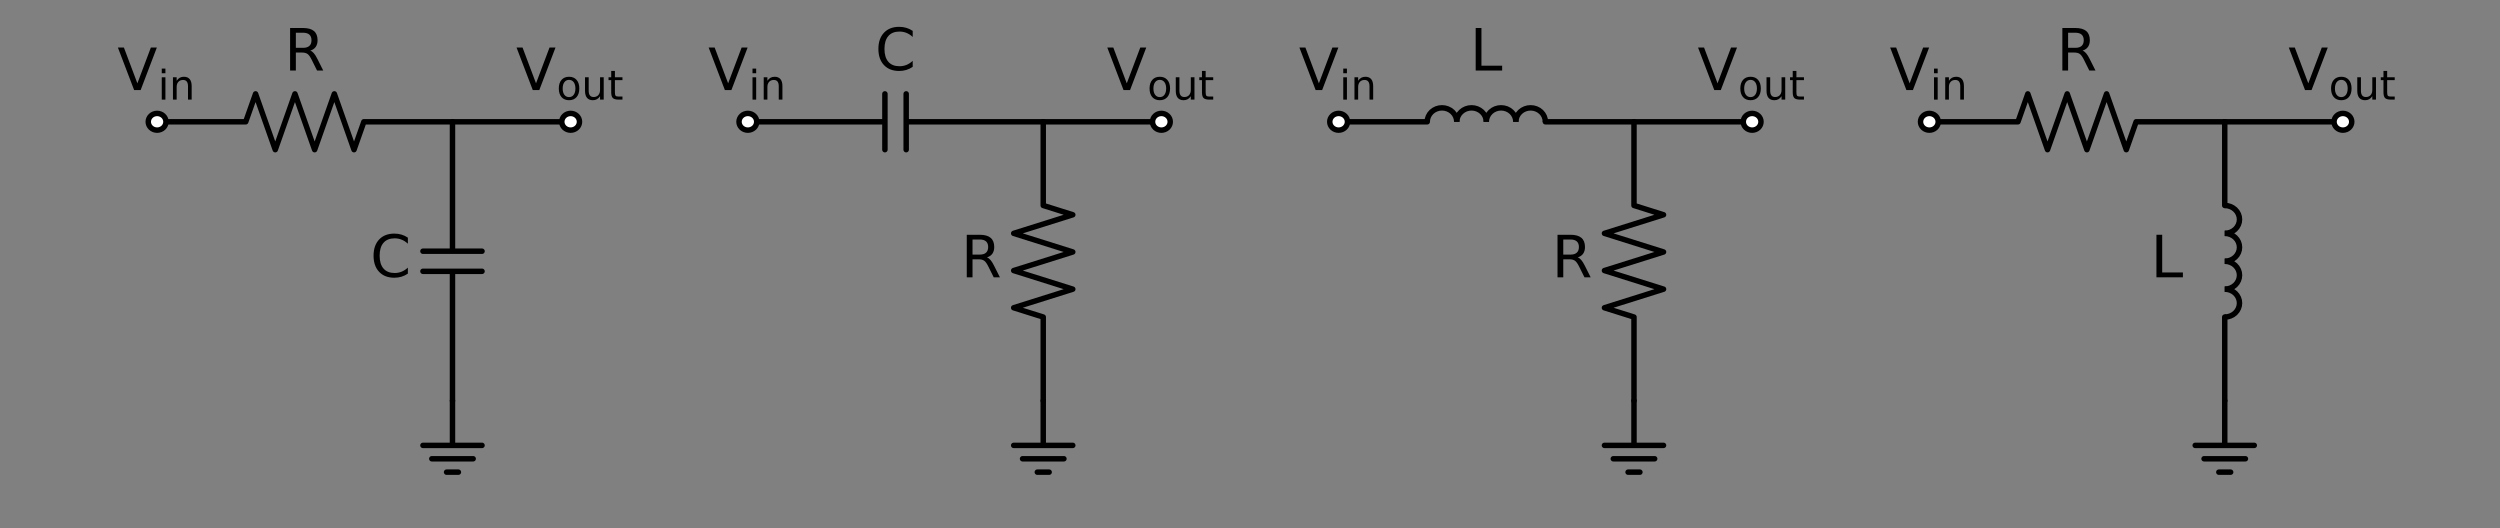 <?xml version="1.0" encoding="utf-8" standalone="no"?>
<!DOCTYPE svg PUBLIC "-//W3C//DTD SVG 1.1//EN"
  "http://www.w3.org/Graphics/SVG/1.1/DTD/svg11.dtd">
<!-- Created with matplotlib (https://matplotlib.org/) -->
<svg height="144.926pt" version="1.1" viewBox="0 0 685.566 144.926" width="685.566pt" xmlns="http://www.w3.org/2000/svg" xmlns:xlink="http://www.w3.org/1999/xlink">
 <rect x="0" y="0" width="685.566" height="144.926" fill="#808080" stroke="none"/>
 <defs>
  <style type="text/css">*{stroke-linecap:butt;stroke-linejoin:round;}</style>
 </defs>
 <g id="figure_1">
  <g id="patch_1">
   <path d="M 0 144.926 
L 685.566 144.926 
L 685.566 0 
L 0 0 
z
" style="fill:none;"/>
  </g>
  <g id="axes_1">
   <g id="patch_2">
    <path clip-path="url(#p687b703887)" d="M 399.483 33.395 
C 399.483 32.381 399.056 31.407 398.297 30.69 
C 397.538 29.973 396.507 29.57 395.433 29.57 
C 394.359 29.57 393.328 29.973 392.569 30.69 
C 391.81 31.407 391.383 32.381 391.383 33.395 
" style="fill:none;stroke:#000000;stroke-linejoin:miter;stroke-width:1.5;"/>
   </g>
   <g id="patch_3">
    <path clip-path="url(#p687b703887)" d="M 407.583 33.395 
C 407.583 32.381 407.156 31.407 406.397 30.69 
C 405.638 29.973 404.607 29.57 403.533 29.57 
C 402.459 29.57 401.428 29.973 400.669 30.69 
C 399.91 31.407 399.483 32.381 399.483 33.395 
" style="fill:none;stroke:#000000;stroke-linejoin:miter;stroke-width:1.5;"/>
   </g>
   <g id="patch_4">
    <path clip-path="url(#p687b703887)" d="M 415.683 33.395 
C 415.683 32.381 415.256 31.407 414.497 30.69 
C 413.738 29.973 412.707 29.57 411.633 29.57 
C 410.559 29.57 409.528 29.973 408.769 30.69 
C 408.01 31.407 407.583 32.381 407.583 33.395 
" style="fill:none;stroke:#000000;stroke-linejoin:miter;stroke-width:1.5;"/>
   </g>
   <g id="patch_5">
    <path clip-path="url(#p687b703887)" d="M 423.783 33.395 
C 423.783 32.381 423.356 31.407 422.597 30.69 
C 421.838 29.973 420.807 29.57 419.733 29.57 
C 418.659 29.57 417.628 29.973 416.869 30.69 
C 416.11 31.407 415.683 32.381 415.683 33.395 
" style="fill:none;stroke:#000000;stroke-linejoin:miter;stroke-width:1.5;"/>
   </g>
   <g id="patch_6">
    <path clip-path="url(#p687b703887)" d="M 610.083 63.995 
C 611.157 63.995 612.188 63.592 612.947 62.875 
C 613.706 62.158 614.133 61.184 614.133 60.17 
C 614.133 59.156 613.706 58.182 612.947 57.465 
C 612.188 56.748 611.157 56.345 610.083 56.345 
" style="fill:none;stroke:#000000;stroke-linejoin:miter;stroke-width:1.5;"/>
   </g>
   <g id="patch_7">
    <path clip-path="url(#p687b703887)" d="M 610.083 71.645 
C 611.157 71.645 612.188 71.242 612.947 70.525 
C 613.706 69.808 614.133 68.834 614.133 67.82 
C 614.133 66.806 613.706 65.832 612.947 65.115 
C 612.188 64.398 611.157 63.995 610.083 63.995 
" style="fill:none;stroke:#000000;stroke-linejoin:miter;stroke-width:1.5;"/>
   </g>
   <g id="patch_8">
    <path clip-path="url(#p687b703887)" d="M 610.083 79.295 
C 611.157 79.295 612.188 78.892 612.947 78.175 
C 613.706 77.458 614.133 76.484 614.133 75.47 
C 614.133 74.456 613.706 73.482 612.947 72.765 
C 612.188 72.048 611.157 71.645 610.083 71.645 
" style="fill:none;stroke:#000000;stroke-linejoin:miter;stroke-width:1.5;"/>
   </g>
   <g id="patch_9">
    <path clip-path="url(#p687b703887)" d="M 610.083 86.945 
C 611.157 86.945 612.188 86.542 612.947 85.825 
C 613.706 85.108 614.133 84.134 614.133 83.12 
C 614.133 82.106 613.706 81.132 612.947 80.415 
C 612.188 79.698 611.157 79.295 610.083 79.295 
" style="fill:none;stroke:#000000;stroke-linejoin:miter;stroke-width:1.5;"/>
   </g>
   <g id="line2d_1">
    <path clip-path="url(#p687b703887)" d="M 43.083 33.395 
" style="fill:none;stroke:#000000;stroke-linecap:round;stroke-width:1.5;"/>
   </g>
   <g id="line2d_2">
    <path clip-path="url(#p687b703887)" d="M 43.083 33.395 
L 67.383 33.395 
L 70.083 25.745 
L 75.483 41.045 
L 80.883 25.745 
L 86.283 41.045 
L 91.683 25.745 
L 97.083 41.045 
L 99.783 33.395 
L 124.083 33.395 
" style="fill:none;stroke:#000000;stroke-linecap:round;stroke-width:1.5;"/>
   </g>
   <g id="line2d_3">
    <path clip-path="url(#p687b703887)" d="M 124.083 33.395 
L 124.083 68.891 
M 132.183 68.891 
L 115.983 68.891 
M 132.183 74.399 
L 115.983 74.399 
M 124.083 74.399 
L 124.083 109.895 
" style="fill:none;stroke:#000000;stroke-linecap:round;stroke-width:1.5;"/>
   </g>
   <g id="line2d_4">
    <path clip-path="url(#p687b703887)" d="M 124.083 109.895 
L 124.083 122.135 
L 115.983 122.135 
L 132.183 122.135 
M 118.413 125.807 
L 129.753 125.807 
M 122.463 129.479 
L 125.703 129.479 
" style="fill:none;stroke:#000000;stroke-linecap:round;stroke-width:1.5;"/>
   </g>
   <g id="line2d_5">
    <path clip-path="url(#p687b703887)" d="M 124.083 33.395 
L 140.283 33.395 
L 156.483 33.395 
" style="fill:none;stroke:#000000;stroke-linecap:round;stroke-width:1.5;"/>
   </g>
   <g id="line2d_6">
    <path clip-path="url(#p687b703887)" d="M 156.483 33.395 
" style="fill:none;stroke:#000000;stroke-linecap:round;stroke-width:1.5;"/>
   </g>
   <g id="line2d_7">
    <path clip-path="url(#p687b703887)" d="M 205.083 33.395 
" style="fill:none;stroke:#000000;stroke-linecap:round;stroke-width:1.5;"/>
   </g>
   <g id="line2d_8">
    <path clip-path="url(#p687b703887)" d="M 205.083 33.395 
L 242.667 33.395 
M 242.667 25.745 
L 242.667 41.045 
M 248.499 25.745 
L 248.499 41.045 
M 248.499 33.395 
L 286.083 33.395 
" style="fill:none;stroke:#000000;stroke-linecap:round;stroke-width:1.5;"/>
   </g>
   <g id="line2d_9">
    <path clip-path="url(#p687b703887)" d="M 286.083 33.395 
L 286.083 56.345 
L 294.183 58.895 
L 277.983 63.995 
L 294.183 69.095 
L 277.983 74.195 
L 294.183 79.295 
L 277.983 84.395 
L 286.083 86.945 
L 286.083 109.895 
" style="fill:none;stroke:#000000;stroke-linecap:round;stroke-width:1.5;"/>
   </g>
   <g id="line2d_10">
    <path clip-path="url(#p687b703887)" d="M 286.083 109.895 
L 286.083 122.135 
L 277.983 122.135 
L 294.183 122.135 
M 280.413 125.807 
L 291.753 125.807 
M 284.463 129.479 
L 287.703 129.479 
" style="fill:none;stroke:#000000;stroke-linecap:round;stroke-width:1.5;"/>
   </g>
   <g id="line2d_11">
    <path clip-path="url(#p687b703887)" d="M 286.083 33.395 
L 302.283 33.395 
L 318.483 33.395 
" style="fill:none;stroke:#000000;stroke-linecap:round;stroke-width:1.5;"/>
   </g>
   <g id="line2d_12">
    <path clip-path="url(#p687b703887)" d="M 318.483 33.395 
" style="fill:none;stroke:#000000;stroke-linecap:round;stroke-width:1.5;"/>
   </g>
   <g id="line2d_13">
    <path clip-path="url(#p687b703887)" d="M 367.083 33.395 
" style="fill:none;stroke:#000000;stroke-linecap:round;stroke-width:1.5;"/>
   </g>
   <g id="line2d_14">
    <path clip-path="url(#p687b703887)" d="M 367.083 33.395 
L 391.383 33.395 
M 423.783 33.395 
L 448.083 33.395 
" style="fill:none;stroke:#000000;stroke-linecap:round;stroke-width:1.5;"/>
   </g>
   <g id="line2d_15">
    <path clip-path="url(#p687b703887)" d="M 448.083 33.395 
L 448.083 56.345 
L 456.183 58.895 
L 439.983 63.995 
L 456.183 69.095 
L 439.983 74.195 
L 456.183 79.295 
L 439.983 84.395 
L 448.083 86.945 
L 448.083 109.895 
" style="fill:none;stroke:#000000;stroke-linecap:round;stroke-width:1.5;"/>
   </g>
   <g id="line2d_16">
    <path clip-path="url(#p687b703887)" d="M 448.083 109.895 
L 448.083 122.135 
L 439.983 122.135 
L 456.183 122.135 
M 442.413 125.807 
L 453.753 125.807 
M 446.463 129.479 
L 449.703 129.479 
" style="fill:none;stroke:#000000;stroke-linecap:round;stroke-width:1.5;"/>
   </g>
   <g id="line2d_17">
    <path clip-path="url(#p687b703887)" d="M 448.083 33.395 
L 464.283 33.395 
L 480.483 33.395 
" style="fill:none;stroke:#000000;stroke-linecap:round;stroke-width:1.5;"/>
   </g>
   <g id="line2d_18">
    <path clip-path="url(#p687b703887)" d="M 480.483 33.395 
" style="fill:none;stroke:#000000;stroke-linecap:round;stroke-width:1.5;"/>
   </g>
   <g id="line2d_19">
    <path clip-path="url(#p687b703887)" d="M 529.083 33.395 
" style="fill:none;stroke:#000000;stroke-linecap:round;stroke-width:1.5;"/>
   </g>
   <g id="line2d_20">
    <path clip-path="url(#p687b703887)" d="M 529.083 33.395 
L 553.383 33.395 
L 556.083 25.745 
L 561.483 41.045 
L 566.883 25.745 
L 572.283 41.045 
L 577.683 25.745 
L 583.083 41.045 
L 585.783 33.395 
L 610.083 33.395 
" style="fill:none;stroke:#000000;stroke-linecap:round;stroke-width:1.5;"/>
   </g>
   <g id="line2d_21">
    <path clip-path="url(#p687b703887)" d="M 610.083 33.395 
L 610.083 56.345 
M 610.083 86.945 
L 610.083 109.895 
" style="fill:none;stroke:#000000;stroke-linecap:round;stroke-width:1.5;"/>
   </g>
   <g id="line2d_22">
    <path clip-path="url(#p687b703887)" d="M 610.083 109.895 
L 610.083 122.135 
L 601.983 122.135 
L 618.183 122.135 
M 604.413 125.807 
L 615.753 125.807 
M 608.463 129.479 
L 611.703 129.479 
" style="fill:none;stroke:#000000;stroke-linecap:round;stroke-width:1.5;"/>
   </g>
   <g id="line2d_23">
    <path clip-path="url(#p687b703887)" d="M 610.083 33.395 
L 626.283 33.395 
L 642.483 33.395 
" style="fill:none;stroke:#000000;stroke-linecap:round;stroke-width:1.5;"/>
   </g>
   <g id="line2d_24">
    <path clip-path="url(#p687b703887)" d="M 642.483 33.395 
" style="fill:none;stroke:#000000;stroke-linecap:round;stroke-width:1.5;"/>
   </g>
   <g id="patch_10">
    <path clip-path="url(#p687b703887)" d="M 43.083 35.69 
C 43.727 35.69 44.346 35.448 44.801 35.018 
C 45.257 34.587 45.513 34.004 45.513 33.395 
C 45.513 32.786 45.257 32.203 44.801 31.772 
C 44.346 31.342 43.727 31.1 43.083 31.1 
C 42.439 31.1 41.82 31.342 41.365 31.772 
C 40.909 32.203 40.653 32.786 40.653 33.395 
C 40.653 34.004 40.909 34.587 41.365 35.018 
C 41.82 35.448 42.439 35.69 43.083 35.69 
z
" style="fill:#ffffff;stroke:#000000;stroke-linejoin:miter;stroke-width:1.5;"/>
   </g>
   <g id="patch_11">
    <path clip-path="url(#p687b703887)" d="M 156.483 35.69 
C 157.127 35.69 157.746 35.448 158.201 35.018 
C 158.657 34.587 158.913 34.004 158.913 33.395 
C 158.913 32.786 158.657 32.203 158.201 31.772 
C 157.746 31.342 157.127 31.1 156.483 31.1 
C 155.839 31.1 155.22 31.342 154.765 31.772 
C 154.309 32.203 154.053 32.786 154.053 33.395 
C 154.053 34.004 154.309 34.587 154.765 35.018 
C 155.22 35.448 155.839 35.69 156.483 35.69 
z
" style="fill:#ffffff;stroke:#000000;stroke-linejoin:miter;stroke-width:1.5;"/>
   </g>
   <g id="patch_12">
    <path clip-path="url(#p687b703887)" d="M 205.083 35.69 
C 205.727 35.69 206.346 35.448 206.801 35.018 
C 207.257 34.587 207.513 34.004 207.513 33.395 
C 207.513 32.786 207.257 32.203 206.801 31.772 
C 206.346 31.342 205.727 31.1 205.083 31.1 
C 204.439 31.1 203.82 31.342 203.365 31.772 
C 202.909 32.203 202.653 32.786 202.653 33.395 
C 202.653 34.004 202.909 34.587 203.365 35.018 
C 203.82 35.448 204.439 35.69 205.083 35.69 
z
" style="fill:#ffffff;stroke:#000000;stroke-linejoin:miter;stroke-width:1.5;"/>
   </g>
   <g id="patch_13">
    <path clip-path="url(#p687b703887)" d="M 318.483 35.69 
C 319.127 35.69 319.746 35.448 320.201 35.018 
C 320.657 34.587 320.913 34.004 320.913 33.395 
C 320.913 32.786 320.657 32.203 320.201 31.772 
C 319.746 31.342 319.127 31.1 318.483 31.1 
C 317.839 31.1 317.22 31.342 316.765 31.772 
C 316.309 32.203 316.053 32.786 316.053 33.395 
C 316.053 34.004 316.309 34.587 316.765 35.018 
C 317.22 35.448 317.839 35.69 318.483 35.69 
z
" style="fill:#ffffff;stroke:#000000;stroke-linejoin:miter;stroke-width:1.5;"/>
   </g>
   <g id="patch_14">
    <path clip-path="url(#p687b703887)" d="M 367.083 35.69 
C 367.727 35.69 368.346 35.448 368.801 35.018 
C 369.257 34.587 369.513 34.004 369.513 33.395 
C 369.513 32.786 369.257 32.203 368.801 31.772 
C 368.346 31.342 367.727 31.1 367.083 31.1 
C 366.439 31.1 365.82 31.342 365.365 31.772 
C 364.909 32.203 364.653 32.786 364.653 33.395 
C 364.653 34.004 364.909 34.587 365.365 35.018 
C 365.82 35.448 366.439 35.69 367.083 35.69 
z
" style="fill:#ffffff;stroke:#000000;stroke-linejoin:miter;stroke-width:1.5;"/>
   </g>
   <g id="patch_15">
    <path clip-path="url(#p687b703887)" d="M 480.483 35.69 
C 481.127 35.69 481.746 35.448 482.201 35.018 
C 482.657 34.587 482.913 34.004 482.913 33.395 
C 482.913 32.786 482.657 32.203 482.201 31.772 
C 481.746 31.342 481.127 31.1 480.483 31.1 
C 479.839 31.1 479.22 31.342 478.765 31.772 
C 478.309 32.203 478.053 32.786 478.053 33.395 
C 478.053 34.004 478.309 34.587 478.765 35.018 
C 479.22 35.448 479.839 35.69 480.483 35.69 
z
" style="fill:#ffffff;stroke:#000000;stroke-linejoin:miter;stroke-width:1.5;"/>
   </g>
   <g id="patch_16">
    <path clip-path="url(#p687b703887)" d="M 529.083 35.69 
C 529.727 35.69 530.346 35.448 530.801 35.018 
C 531.257 34.587 531.513 34.004 531.513 33.395 
C 531.513 32.786 531.257 32.203 530.801 31.772 
C 530.346 31.342 529.727 31.1 529.083 31.1 
C 528.439 31.1 527.82 31.342 527.365 31.772 
C 526.909 32.203 526.653 32.786 526.653 33.395 
C 526.653 34.004 526.909 34.587 527.365 35.018 
C 527.82 35.448 528.439 35.69 529.083 35.69 
z
" style="fill:#ffffff;stroke:#000000;stroke-linejoin:miter;stroke-width:1.5;"/>
   </g>
   <g id="patch_17">
    <path clip-path="url(#p687b703887)" d="M 642.483 35.69 
C 643.127 35.69 643.746 35.448 644.201 35.018 
C 644.657 34.587 644.913 34.004 644.913 33.395 
C 644.913 32.786 644.657 32.203 644.201 31.772 
C 643.746 31.342 643.127 31.1 642.483 31.1 
C 641.839 31.1 641.22 31.342 640.765 31.772 
C 640.309 32.203 640.053 32.786 640.053 33.395 
C 640.053 34.004 640.309 34.587 640.765 35.018 
C 641.22 35.448 641.839 35.69 642.483 35.69 
z
" style="fill:#ffffff;stroke:#000000;stroke-linejoin:miter;stroke-width:1.5;"/>
   </g>
   <g id="text_1">
    <!-- $V_{in}$ -->
    <g transform="translate(32.203 24.712)scale(0.16 -0.16)">
     <defs>
      <path d="M 28.609 0 
L 0.781 72.906 
L 11.078 72.906 
L 34.188 11.531 
L 57.328 72.906 
L 67.578 72.906 
L 39.797 0 
z
" id="DejaVuSans-86"/>
      <path d="M 9.422 54.688 
L 18.406 54.688 
L 18.406 0 
L 9.422 0 
z
M 9.422 75.984 
L 18.406 75.984 
L 18.406 64.594 
L 9.422 64.594 
z
" id="DejaVuSans-105"/>
      <path d="M 54.891 33.016 
L 54.891 0 
L 45.906 0 
L 45.906 32.719 
Q 45.906 40.484 42.875 44.328 
Q 39.844 48.188 33.797 48.188 
Q 26.516 48.188 22.312 43.547 
Q 18.109 38.922 18.109 30.906 
L 18.109 0 
L 9.078 0 
L 9.078 54.688 
L 18.109 54.688 
L 18.109 46.188 
Q 21.344 51.125 25.703 53.562 
Q 30.078 56 35.797 56 
Q 45.219 56 50.047 50.172 
Q 54.891 44.344 54.891 33.016 
z
" id="DejaVuSans-110"/>
     </defs>
     <use transform="translate(0 0.094)" xlink:href="#DejaVuSans-86"/>
     <use transform="translate(69.365 -16.312)scale(0.7)" xlink:href="#DejaVuSans-105"/>
     <use transform="translate(88.813 -16.312)scale(0.7)" xlink:href="#DejaVuSans-110"/>
    </g>
   </g>
   <g id="text_2">
    <!-- $R$ -->
    <g transform="translate(77.983 19.358)scale(0.16 -0.16)">
     <defs>
      <path d="M 44.391 34.188 
Q 47.562 33.109 50.562 29.594 
Q 53.562 26.078 56.594 19.922 
L 66.609 0 
L 56 0 
L 46.688 18.703 
Q 43.062 26.031 39.672 28.422 
Q 36.281 30.812 30.422 30.812 
L 19.672 30.812 
L 19.672 0 
L 9.812 0 
L 9.812 72.906 
L 32.078 72.906 
Q 44.578 72.906 50.734 67.672 
Q 56.891 62.453 56.891 51.906 
Q 56.891 45.016 53.688 40.469 
Q 50.484 35.938 44.391 34.188 
z
M 19.672 64.797 
L 19.672 38.922 
L 32.078 38.922 
Q 39.203 38.922 42.844 42.219 
Q 46.484 45.516 46.484 51.906 
Q 46.484 58.297 42.844 61.547 
Q 39.203 64.797 32.078 64.797 
z
" id="DejaVuSans-82"/>
     </defs>
     <use transform="translate(0 0.094)" xlink:href="#DejaVuSans-82"/>
    </g>
   </g>
   <g id="text_3">
    <!-- $C$ -->
    <g transform="translate(101.543 76.06)scale(0.16 -0.16)">
     <defs>
      <path d="M 64.406 67.281 
L 64.406 56.891 
Q 59.422 61.531 53.781 63.812 
Q 48.141 66.109 41.797 66.109 
Q 29.297 66.109 22.656 58.469 
Q 16.016 50.828 16.016 36.375 
Q 16.016 21.969 22.656 14.328 
Q 29.297 6.688 41.797 6.688 
Q 48.141 6.688 53.781 8.984 
Q 59.422 11.281 64.406 15.922 
L 64.406 5.609 
Q 59.234 2.094 53.438 0.328 
Q 47.656 -1.422 41.219 -1.422 
Q 24.656 -1.422 15.125 8.703 
Q 5.609 18.844 5.609 36.375 
Q 5.609 53.953 15.125 64.078 
Q 24.656 74.219 41.219 74.219 
Q 47.75 74.219 53.531 72.484 
Q 59.328 70.75 64.406 67.281 
z
" id="DejaVuSans-67"/>
     </defs>
     <use transform="translate(0 0.781)" xlink:href="#DejaVuSans-67"/>
    </g>
   </g>
   <g id="text_4">
    <!-- $V_{out}$ -->
    <g transform="translate(141.523 24.712)scale(0.16 -0.16)">
     <defs>
      <path d="M 30.609 48.391 
Q 23.391 48.391 19.188 42.75 
Q 14.984 37.109 14.984 27.297 
Q 14.984 17.484 19.156 11.844 
Q 23.344 6.203 30.609 6.203 
Q 37.797 6.203 41.984 11.859 
Q 46.188 17.531 46.188 27.297 
Q 46.188 37.016 41.984 42.703 
Q 37.797 48.391 30.609 48.391 
z
M 30.609 56 
Q 42.328 56 49.016 48.375 
Q 55.719 40.766 55.719 27.297 
Q 55.719 13.875 49.016 6.219 
Q 42.328 -1.422 30.609 -1.422 
Q 18.844 -1.422 12.172 6.219 
Q 5.516 13.875 5.516 27.297 
Q 5.516 40.766 12.172 48.375 
Q 18.844 56 30.609 56 
z
" id="DejaVuSans-111"/>
      <path d="M 8.5 21.578 
L 8.5 54.688 
L 17.484 54.688 
L 17.484 21.922 
Q 17.484 14.156 20.5 10.266 
Q 23.531 6.391 29.594 6.391 
Q 36.859 6.391 41.078 11.031 
Q 45.312 15.672 45.312 23.688 
L 45.312 54.688 
L 54.297 54.688 
L 54.297 0 
L 45.312 0 
L 45.312 8.406 
Q 42.047 3.422 37.719 1 
Q 33.406 -1.422 27.688 -1.422 
Q 18.266 -1.422 13.375 4.438 
Q 8.5 10.297 8.5 21.578 
z
M 31.109 56 
z
" id="DejaVuSans-117"/>
      <path d="M 18.312 70.219 
L 18.312 54.688 
L 36.812 54.688 
L 36.812 47.703 
L 18.312 47.703 
L 18.312 18.016 
Q 18.312 11.328 20.141 9.422 
Q 21.969 7.516 27.594 7.516 
L 36.812 7.516 
L 36.812 0 
L 27.594 0 
Q 17.188 0 13.234 3.875 
Q 9.281 7.766 9.281 18.016 
L 9.281 47.703 
L 2.688 47.703 
L 2.688 54.688 
L 9.281 54.688 
L 9.281 70.219 
z
" id="DejaVuSans-116"/>
     </defs>
     <use transform="translate(0 0.094)" xlink:href="#DejaVuSans-86"/>
     <use transform="translate(69.365 -16.312)scale(0.7)" xlink:href="#DejaVuSans-111"/>
     <use transform="translate(112.192 -16.312)scale(0.7)" xlink:href="#DejaVuSans-117"/>
     <use transform="translate(156.558 -16.312)scale(0.7)" xlink:href="#DejaVuSans-116"/>
    </g>
   </g>
   <g id="text_5">
    <!-- $V_{in}$ -->
    <g transform="translate(194.203 24.712)scale(0.16 -0.16)">
     <use transform="translate(0 0.094)" xlink:href="#DejaVuSans-86"/>
     <use transform="translate(69.365 -16.312)scale(0.7)" xlink:href="#DejaVuSans-105"/>
     <use transform="translate(88.813 -16.312)scale(0.7)" xlink:href="#DejaVuSans-110"/>
    </g>
   </g>
   <g id="text_6">
    <!-- $C$ -->
    <g transform="translate(239.983 19.358)scale(0.16 -0.16)">
     <use transform="translate(0 0.781)" xlink:href="#DejaVuSans-67"/>
    </g>
   </g>
   <g id="text_7">
    <!-- $R$ -->
    <g transform="translate(263.543 76.06)scale(0.16 -0.16)">
     <use transform="translate(0 0.094)" xlink:href="#DejaVuSans-82"/>
    </g>
   </g>
   <g id="text_8">
    <!-- $V_{out}$ -->
    <g transform="translate(303.523 24.712)scale(0.16 -0.16)">
     <use transform="translate(0 0.094)" xlink:href="#DejaVuSans-86"/>
     <use transform="translate(69.365 -16.312)scale(0.7)" xlink:href="#DejaVuSans-111"/>
     <use transform="translate(112.192 -16.312)scale(0.7)" xlink:href="#DejaVuSans-117"/>
     <use transform="translate(156.558 -16.312)scale(0.7)" xlink:href="#DejaVuSans-116"/>
    </g>
   </g>
   <g id="text_9">
    <!-- $V_{in}$ -->
    <g transform="translate(356.203 24.712)scale(0.16 -0.16)">
     <use transform="translate(0 0.094)" xlink:href="#DejaVuSans-86"/>
     <use transform="translate(69.365 -16.312)scale(0.7)" xlink:href="#DejaVuSans-105"/>
     <use transform="translate(88.813 -16.312)scale(0.7)" xlink:href="#DejaVuSans-110"/>
    </g>
   </g>
   <g id="text_10">
    <!-- $L$ -->
    <g transform="translate(403.103 19.358)scale(0.16 -0.16)">
     <defs>
      <path d="M 9.812 72.906 
L 19.672 72.906 
L 19.672 8.297 
L 55.172 8.297 
L 55.172 0 
L 9.812 0 
z
" id="DejaVuSans-76"/>
     </defs>
     <use transform="translate(0 0.094)" xlink:href="#DejaVuSans-76"/>
    </g>
   </g>
   <g id="text_11">
    <!-- $R$ -->
    <g transform="translate(425.543 76.06)scale(0.16 -0.16)">
     <use transform="translate(0 0.094)" xlink:href="#DejaVuSans-82"/>
    </g>
   </g>
   <g id="text_12">
    <!-- $V_{out}$ -->
    <g transform="translate(465.523 24.712)scale(0.16 -0.16)">
     <use transform="translate(0 0.094)" xlink:href="#DejaVuSans-86"/>
     <use transform="translate(69.365 -16.312)scale(0.7)" xlink:href="#DejaVuSans-111"/>
     <use transform="translate(112.192 -16.312)scale(0.7)" xlink:href="#DejaVuSans-117"/>
     <use transform="translate(156.558 -16.312)scale(0.7)" xlink:href="#DejaVuSans-116"/>
    </g>
   </g>
   <g id="text_13">
    <!-- $V_{in}$ -->
    <g transform="translate(518.203 24.712)scale(0.16 -0.16)">
     <use transform="translate(0 0.094)" xlink:href="#DejaVuSans-86"/>
     <use transform="translate(69.365 -16.312)scale(0.7)" xlink:href="#DejaVuSans-105"/>
     <use transform="translate(88.813 -16.312)scale(0.7)" xlink:href="#DejaVuSans-110"/>
    </g>
   </g>
   <g id="text_14">
    <!-- $R$ -->
    <g transform="translate(563.983 19.358)scale(0.16 -0.16)">
     <use transform="translate(0 0.094)" xlink:href="#DejaVuSans-82"/>
    </g>
   </g>
   <g id="text_15">
    <!-- $L$ -->
    <g transform="translate(589.783 76.06)scale(0.16 -0.16)">
     <use transform="translate(0 0.094)" xlink:href="#DejaVuSans-76"/>
    </g>
   </g>
   <g id="text_16">
    <!-- $V_{out}$ -->
    <g transform="translate(627.523 24.712)scale(0.16 -0.16)">
     <use transform="translate(0 0.094)" xlink:href="#DejaVuSans-86"/>
     <use transform="translate(69.365 -16.312)scale(0.7)" xlink:href="#DejaVuSans-111"/>
     <use transform="translate(112.192 -16.312)scale(0.7)" xlink:href="#DejaVuSans-117"/>
     <use transform="translate(156.558 -16.312)scale(0.7)" xlink:href="#DejaVuSans-116"/>
    </g>
   </g>
  </g>
 </g>
 <defs>
  <clipPath id="p687b703887">
   <rect height="120.227" width="671.166" x="7.2" y="17.498"/>
  </clipPath>
 </defs>
</svg>
